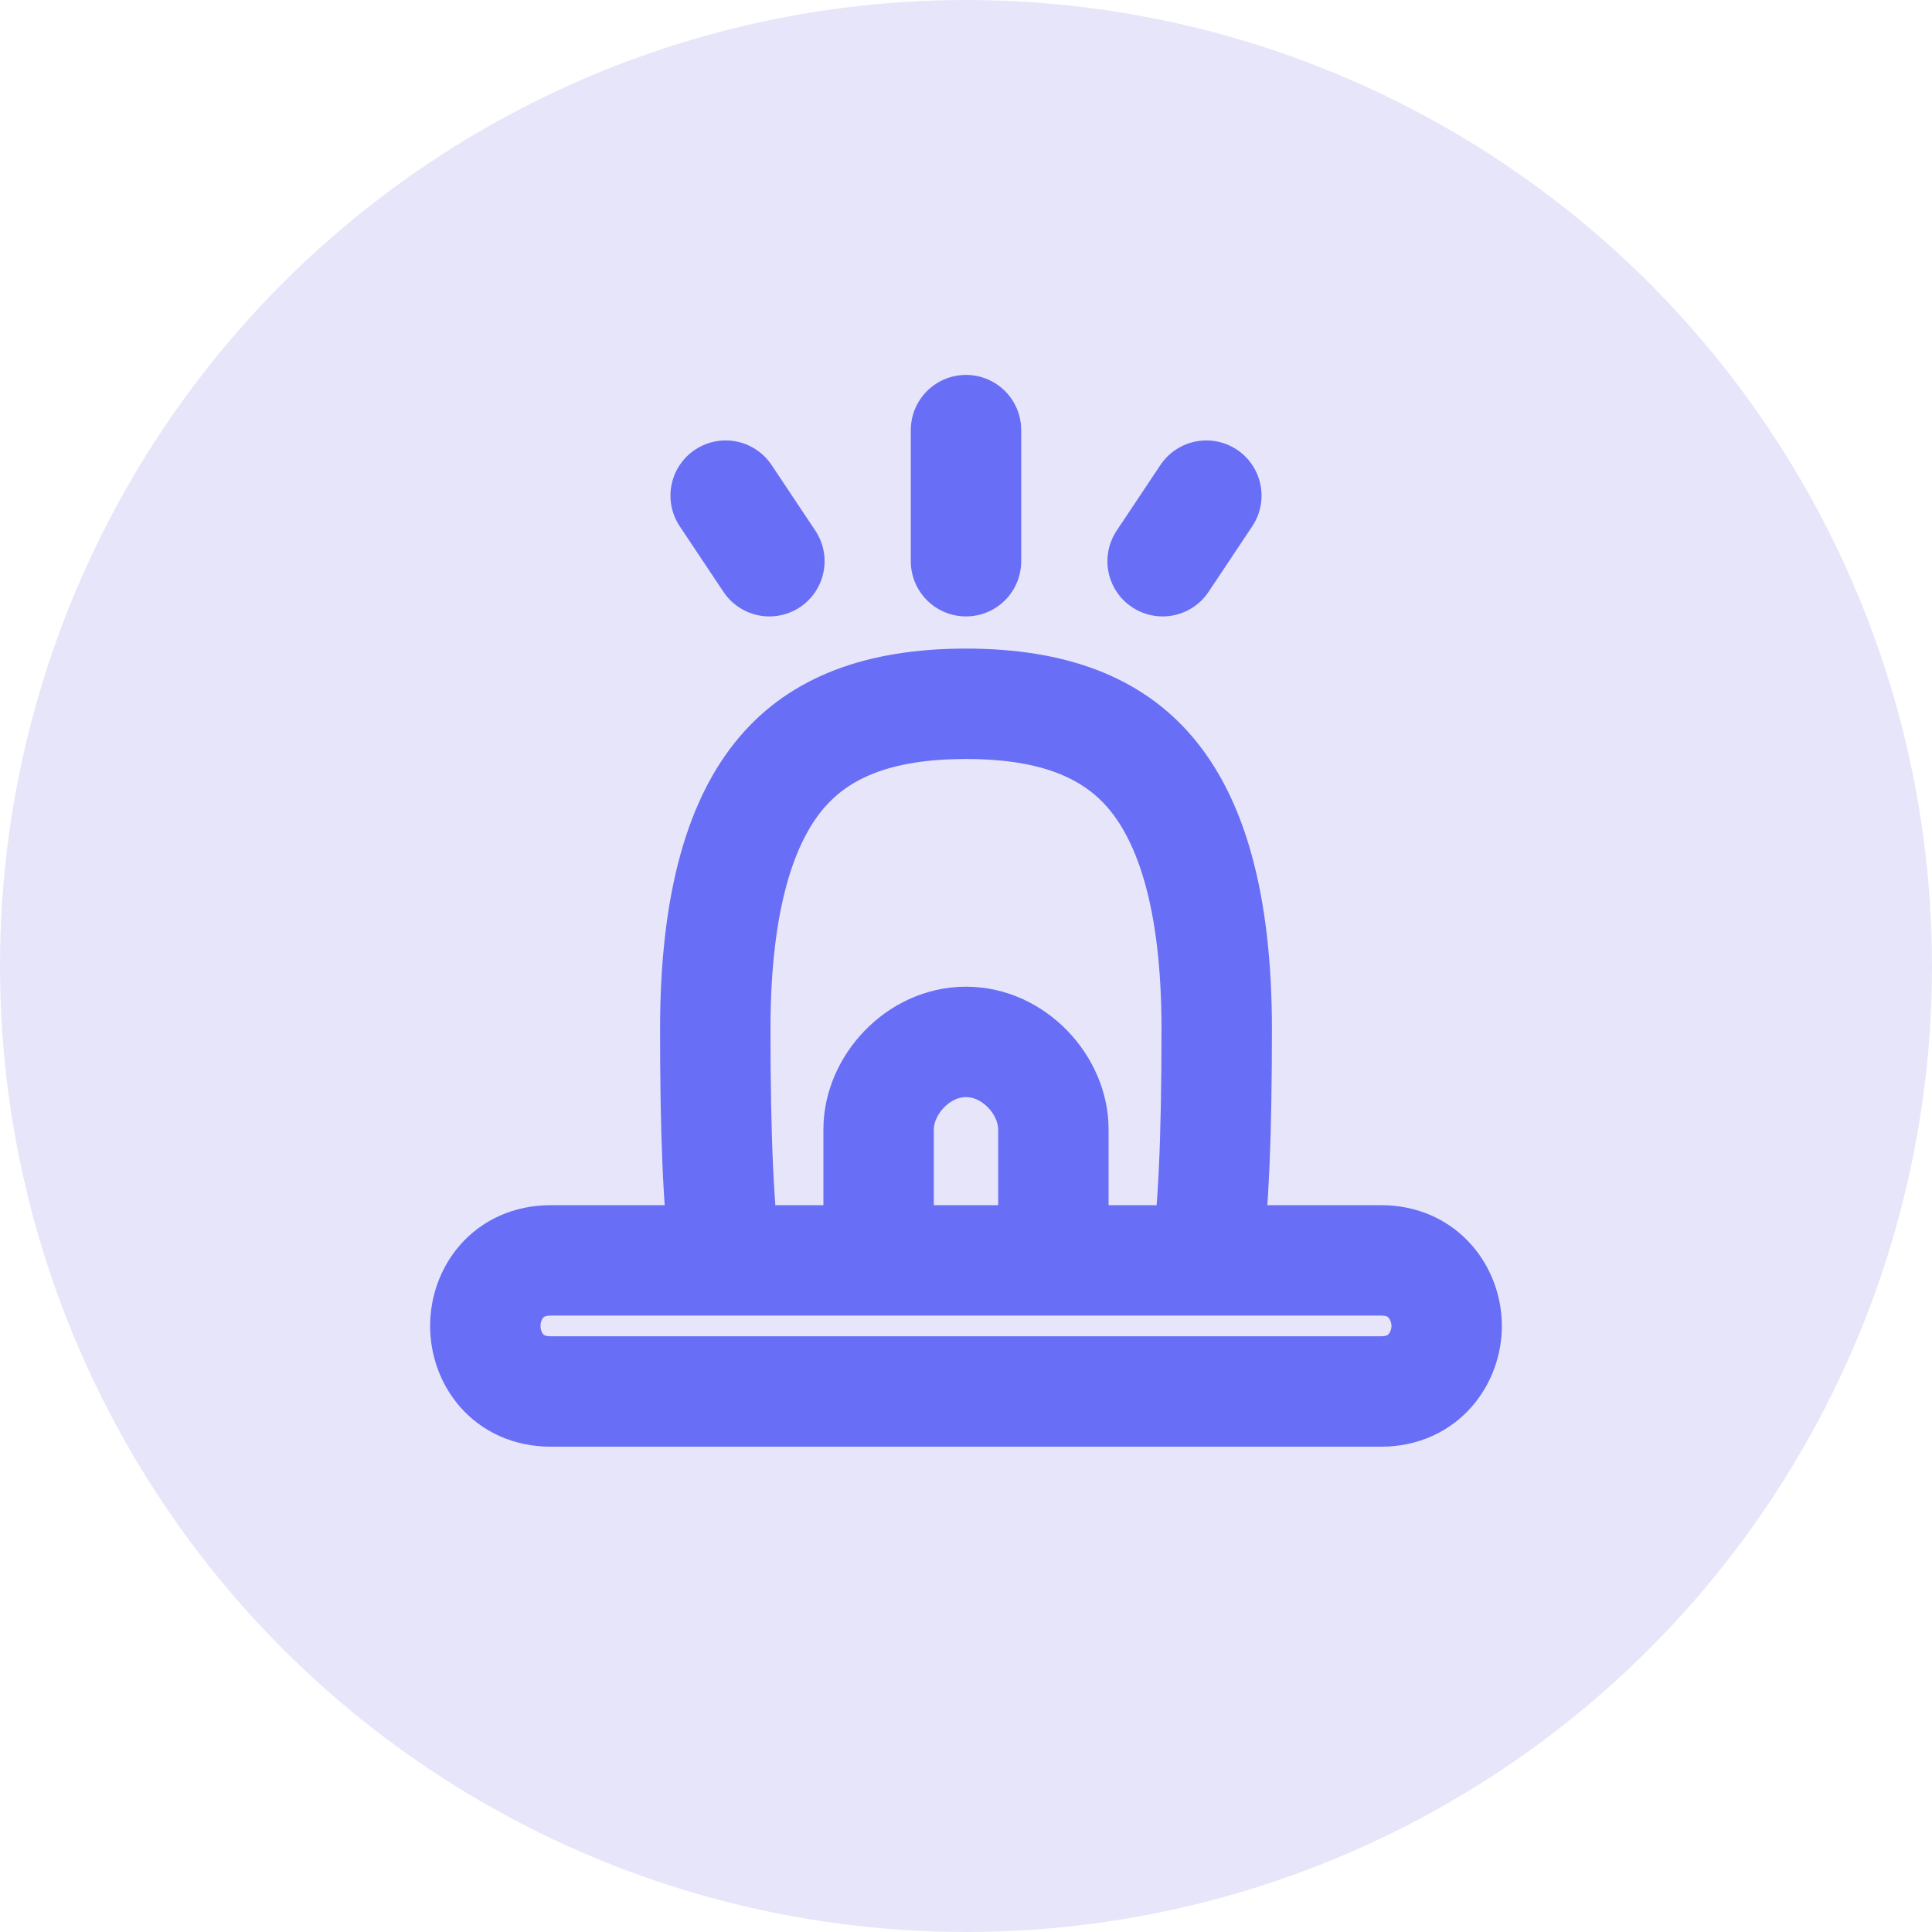 <svg width="35" height="35" viewBox="0 0 35 35" fill="none" xmlns="http://www.w3.org/2000/svg">
<circle cx="17.5" cy="17.5" r="17.5" fill="#E7E5F9"/>
<path d="M17.5 7.792V10.167M13.146 8.979L13.938 10.167M21.854 8.979L21.062 10.167" stroke="#686EF5" stroke-width="2" stroke-linecap="round" stroke-linejoin="round"/>
<path fill-rule="evenodd" clip-rule="evenodd" d="M13.958 18.644C13.958 20.675 14.022 21.986 14.158 22.845C14.16 22.858 14.162 22.87 14.164 22.883H12.143C12.009 21.876 11.958 20.505 11.958 18.644C11.958 13.729 13.938 11.75 17.5 11.75C21.062 11.75 23.042 13.729 23.042 18.644C23.042 20.505 22.991 21.876 22.858 22.883H20.836C20.838 22.87 20.84 22.858 20.842 22.845C20.978 21.986 21.042 20.675 21.042 18.644C21.042 16.398 20.58 15.236 20.081 14.647C19.642 14.129 18.911 13.75 17.5 13.75C16.089 13.75 15.358 14.129 14.919 14.647C14.42 15.236 13.958 16.398 13.958 18.644Z" fill="#686EF5"/>
<path d="M15.917 22.833C15.917 22.833 10.771 22.833 9.979 22.833C9.188 22.833 8.792 23.445 8.792 24.021C8.792 24.596 9.188 25.208 9.979 25.208C10.771 25.208 24.229 25.208 25.021 25.208C25.812 25.208 26.208 24.578 26.208 24.021C26.208 23.463 25.812 22.833 25.021 22.833C24.229 22.833 19.083 22.833 19.083 22.833M15.917 22.833C15.917 22.833 15.917 21.25 15.917 20.458C15.917 19.667 16.626 18.875 17.5 18.875C18.375 18.875 19.083 19.667 19.083 20.458C19.083 21.25 19.083 22.833 19.083 22.833M15.917 22.833H19.083" stroke="#686EF5" stroke-width="2" stroke-linecap="round" stroke-linejoin="round"/>
</svg>
